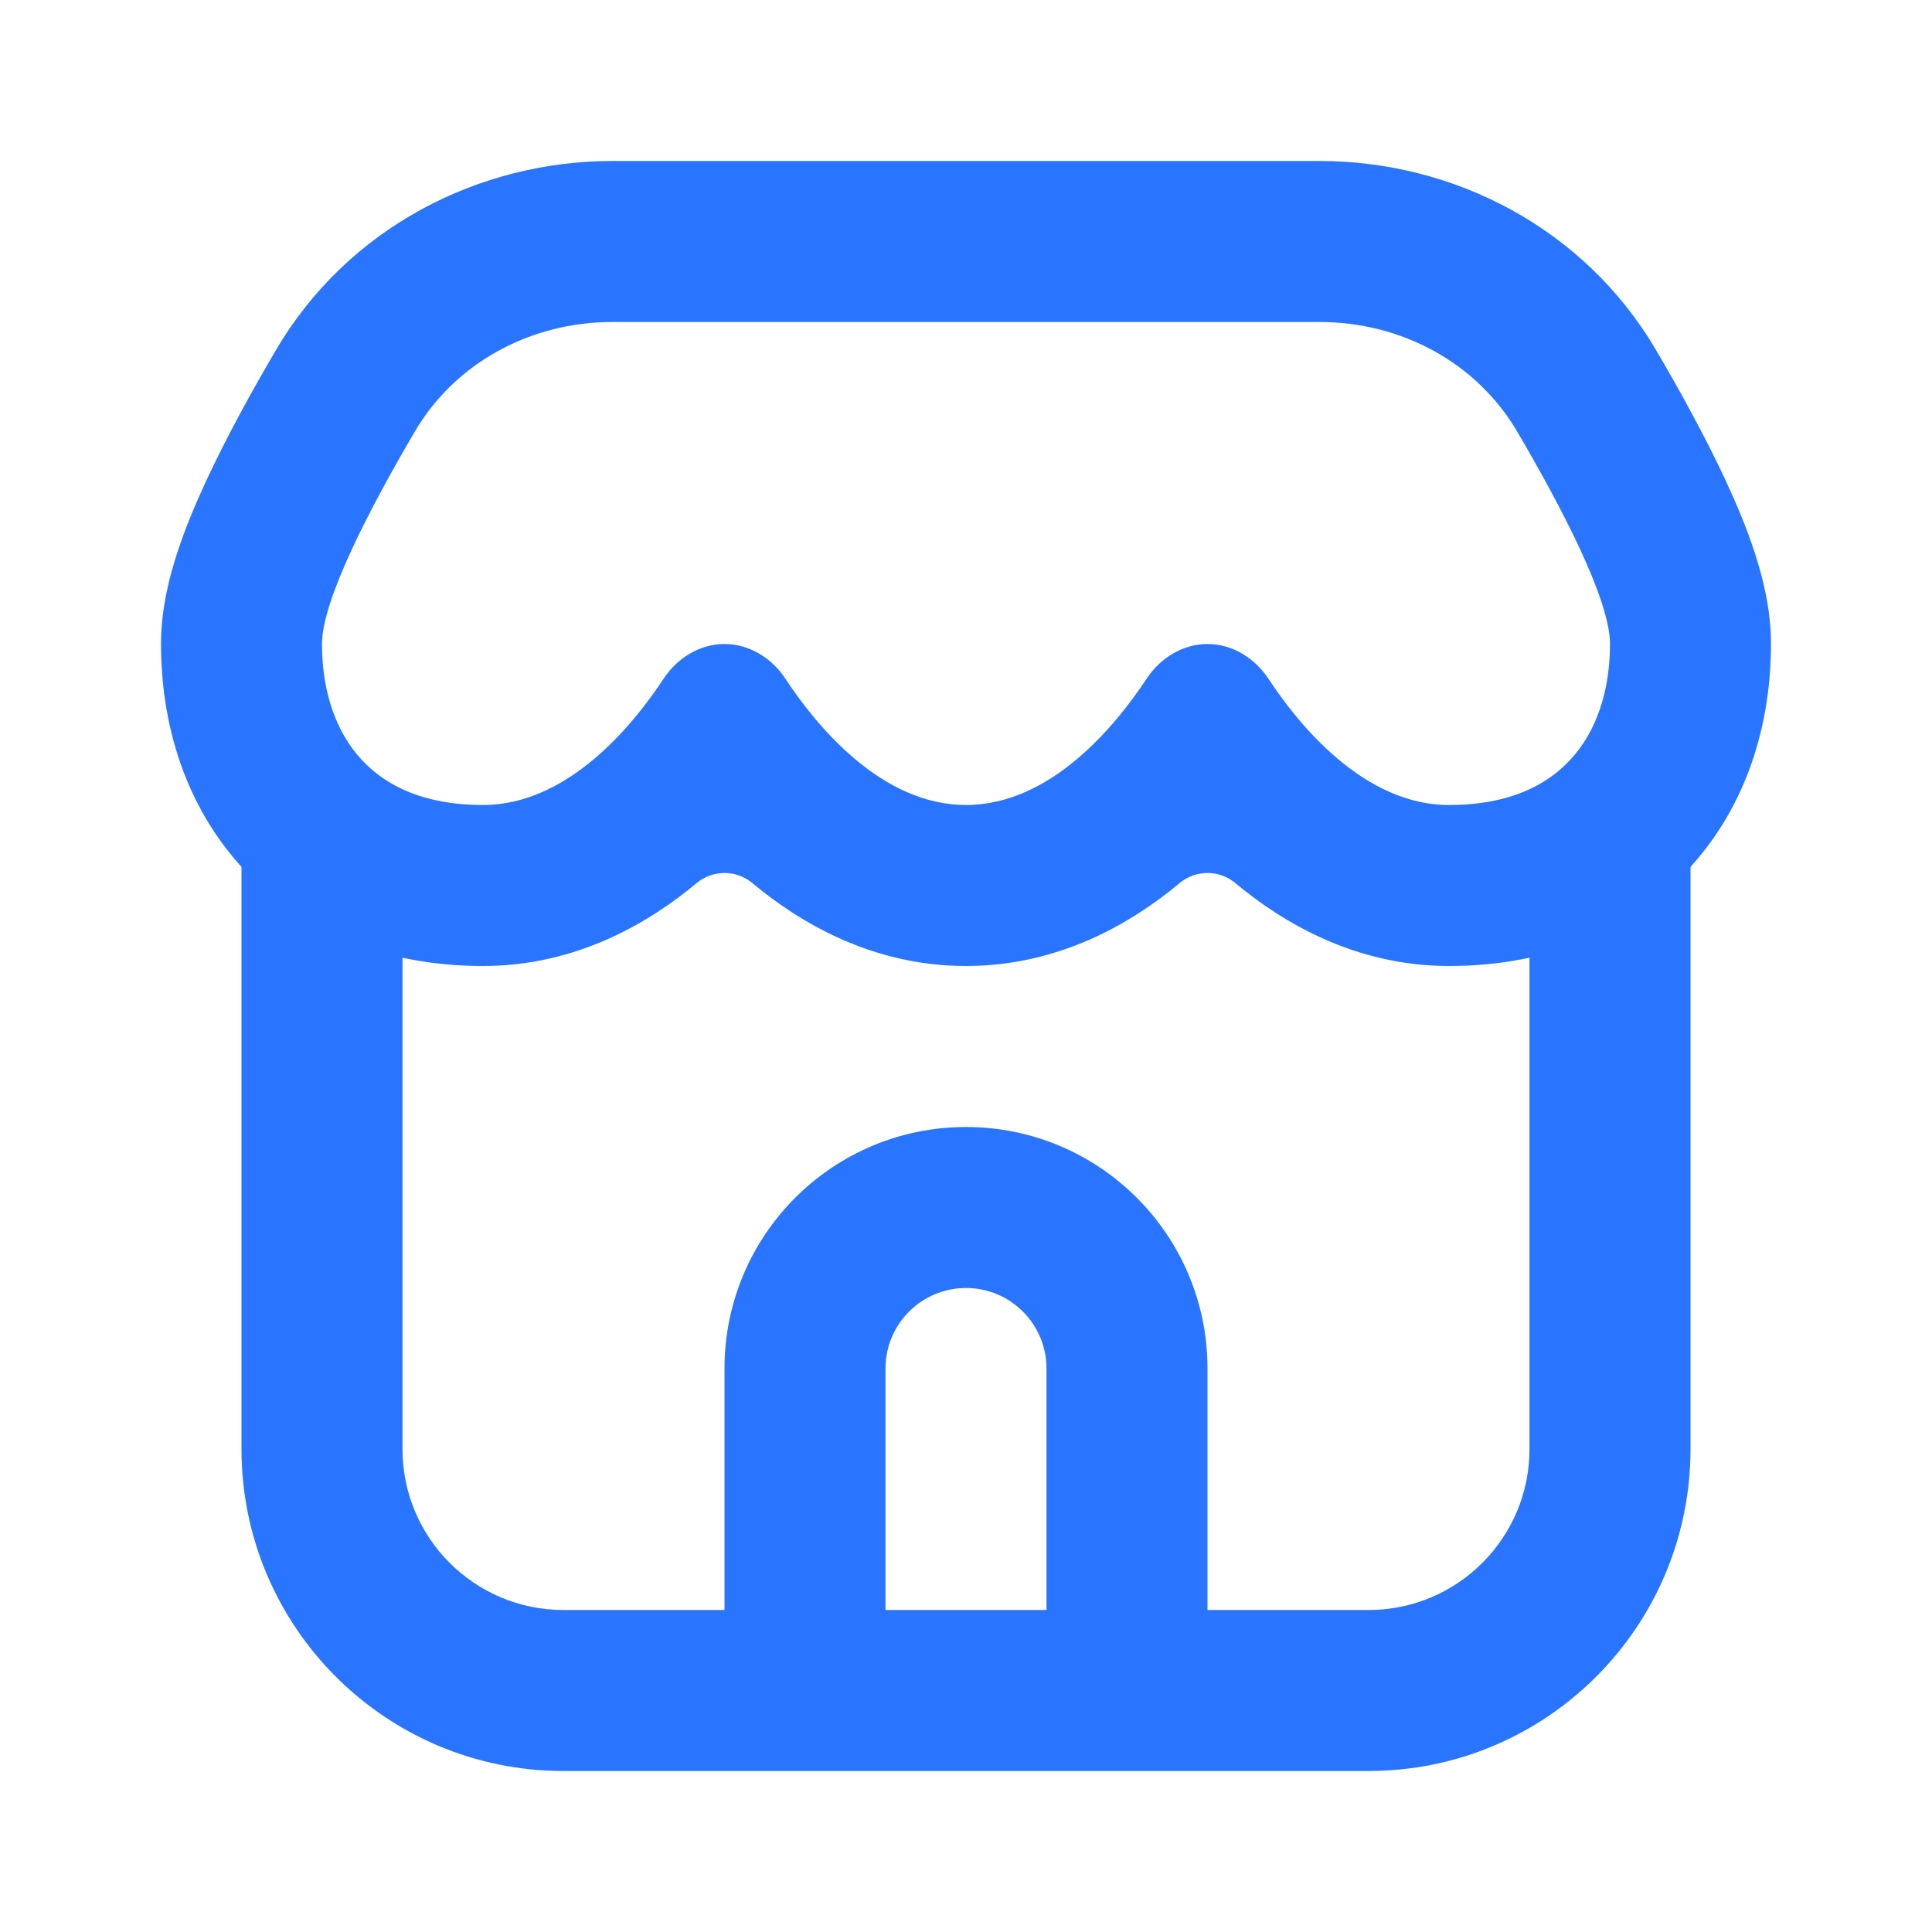<svg width="24" height="24" viewBox="0 0 24 24" fill="none" xmlns="http://www.w3.org/2000/svg">
<path fill-rule="evenodd" clip-rule="evenodd" d="M5 18V10H3V18C3 20.209 4.791 22 7 22H17C19.209 22 21 20.209 21 18V10H19V18C19 19.105 18.105 20 17 20H15V17C15 15.343 13.657 14 12 14C10.343 14 9 15.343 9 17V20H7C5.895 20 5 19.105 5 18ZM11 20H13V17C13 16.448 12.552 16 12 16C11.448 16 11 16.448 11 17V20Z" fill="#2975FF"/>
<path fill-rule="evenodd" clip-rule="evenodd" d="M7.606 2C5.952 2 4.323 2.824 3.427 4.35C3.14 4.839 2.816 5.424 2.557 5.982C2.428 6.261 2.3 6.564 2.202 6.866C2.114 7.137 2 7.548 2 8C2 8.797 2.195 9.809 2.901 10.655C3.66 11.566 4.769 12 6 12C7.169 12 8.074 11.455 8.655 10.969C8.854 10.803 9.146 10.803 9.345 10.969C9.926 11.455 10.831 12 12 12C13.169 12 14.074 11.455 14.655 10.969C14.854 10.803 15.146 10.803 15.345 10.969C15.926 11.455 16.831 12 18 12C19.231 12 20.34 11.566 21.099 10.655C21.805 9.809 22 8.797 22 8C22 7.548 21.886 7.137 21.798 6.866C21.7 6.564 21.572 6.261 21.443 5.982C21.184 5.424 20.86 4.839 20.573 4.35C19.677 2.824 18.048 2 16.394 2H7.606ZM7.606 4C6.602 4 5.66 4.497 5.152 5.363C4.607 6.291 4 7.449 4 8C4 9 4.5 10 6 10C7.052 10 7.858 9.017 8.245 8.429C8.414 8.173 8.694 8 9 8C9.306 8 9.586 8.173 9.755 8.429C10.142 9.017 10.948 10 12 10C13.052 10 13.858 9.017 14.245 8.429C14.414 8.173 14.694 8 15 8C15.306 8 15.586 8.173 15.755 8.429C16.142 9.017 16.948 10 18 10C19.5 10 20 9 20 8C20 7.449 19.393 6.291 18.848 5.363C18.34 4.497 17.398 4 16.394 4H7.606Z" fill="#2975FF"/>
</svg>

